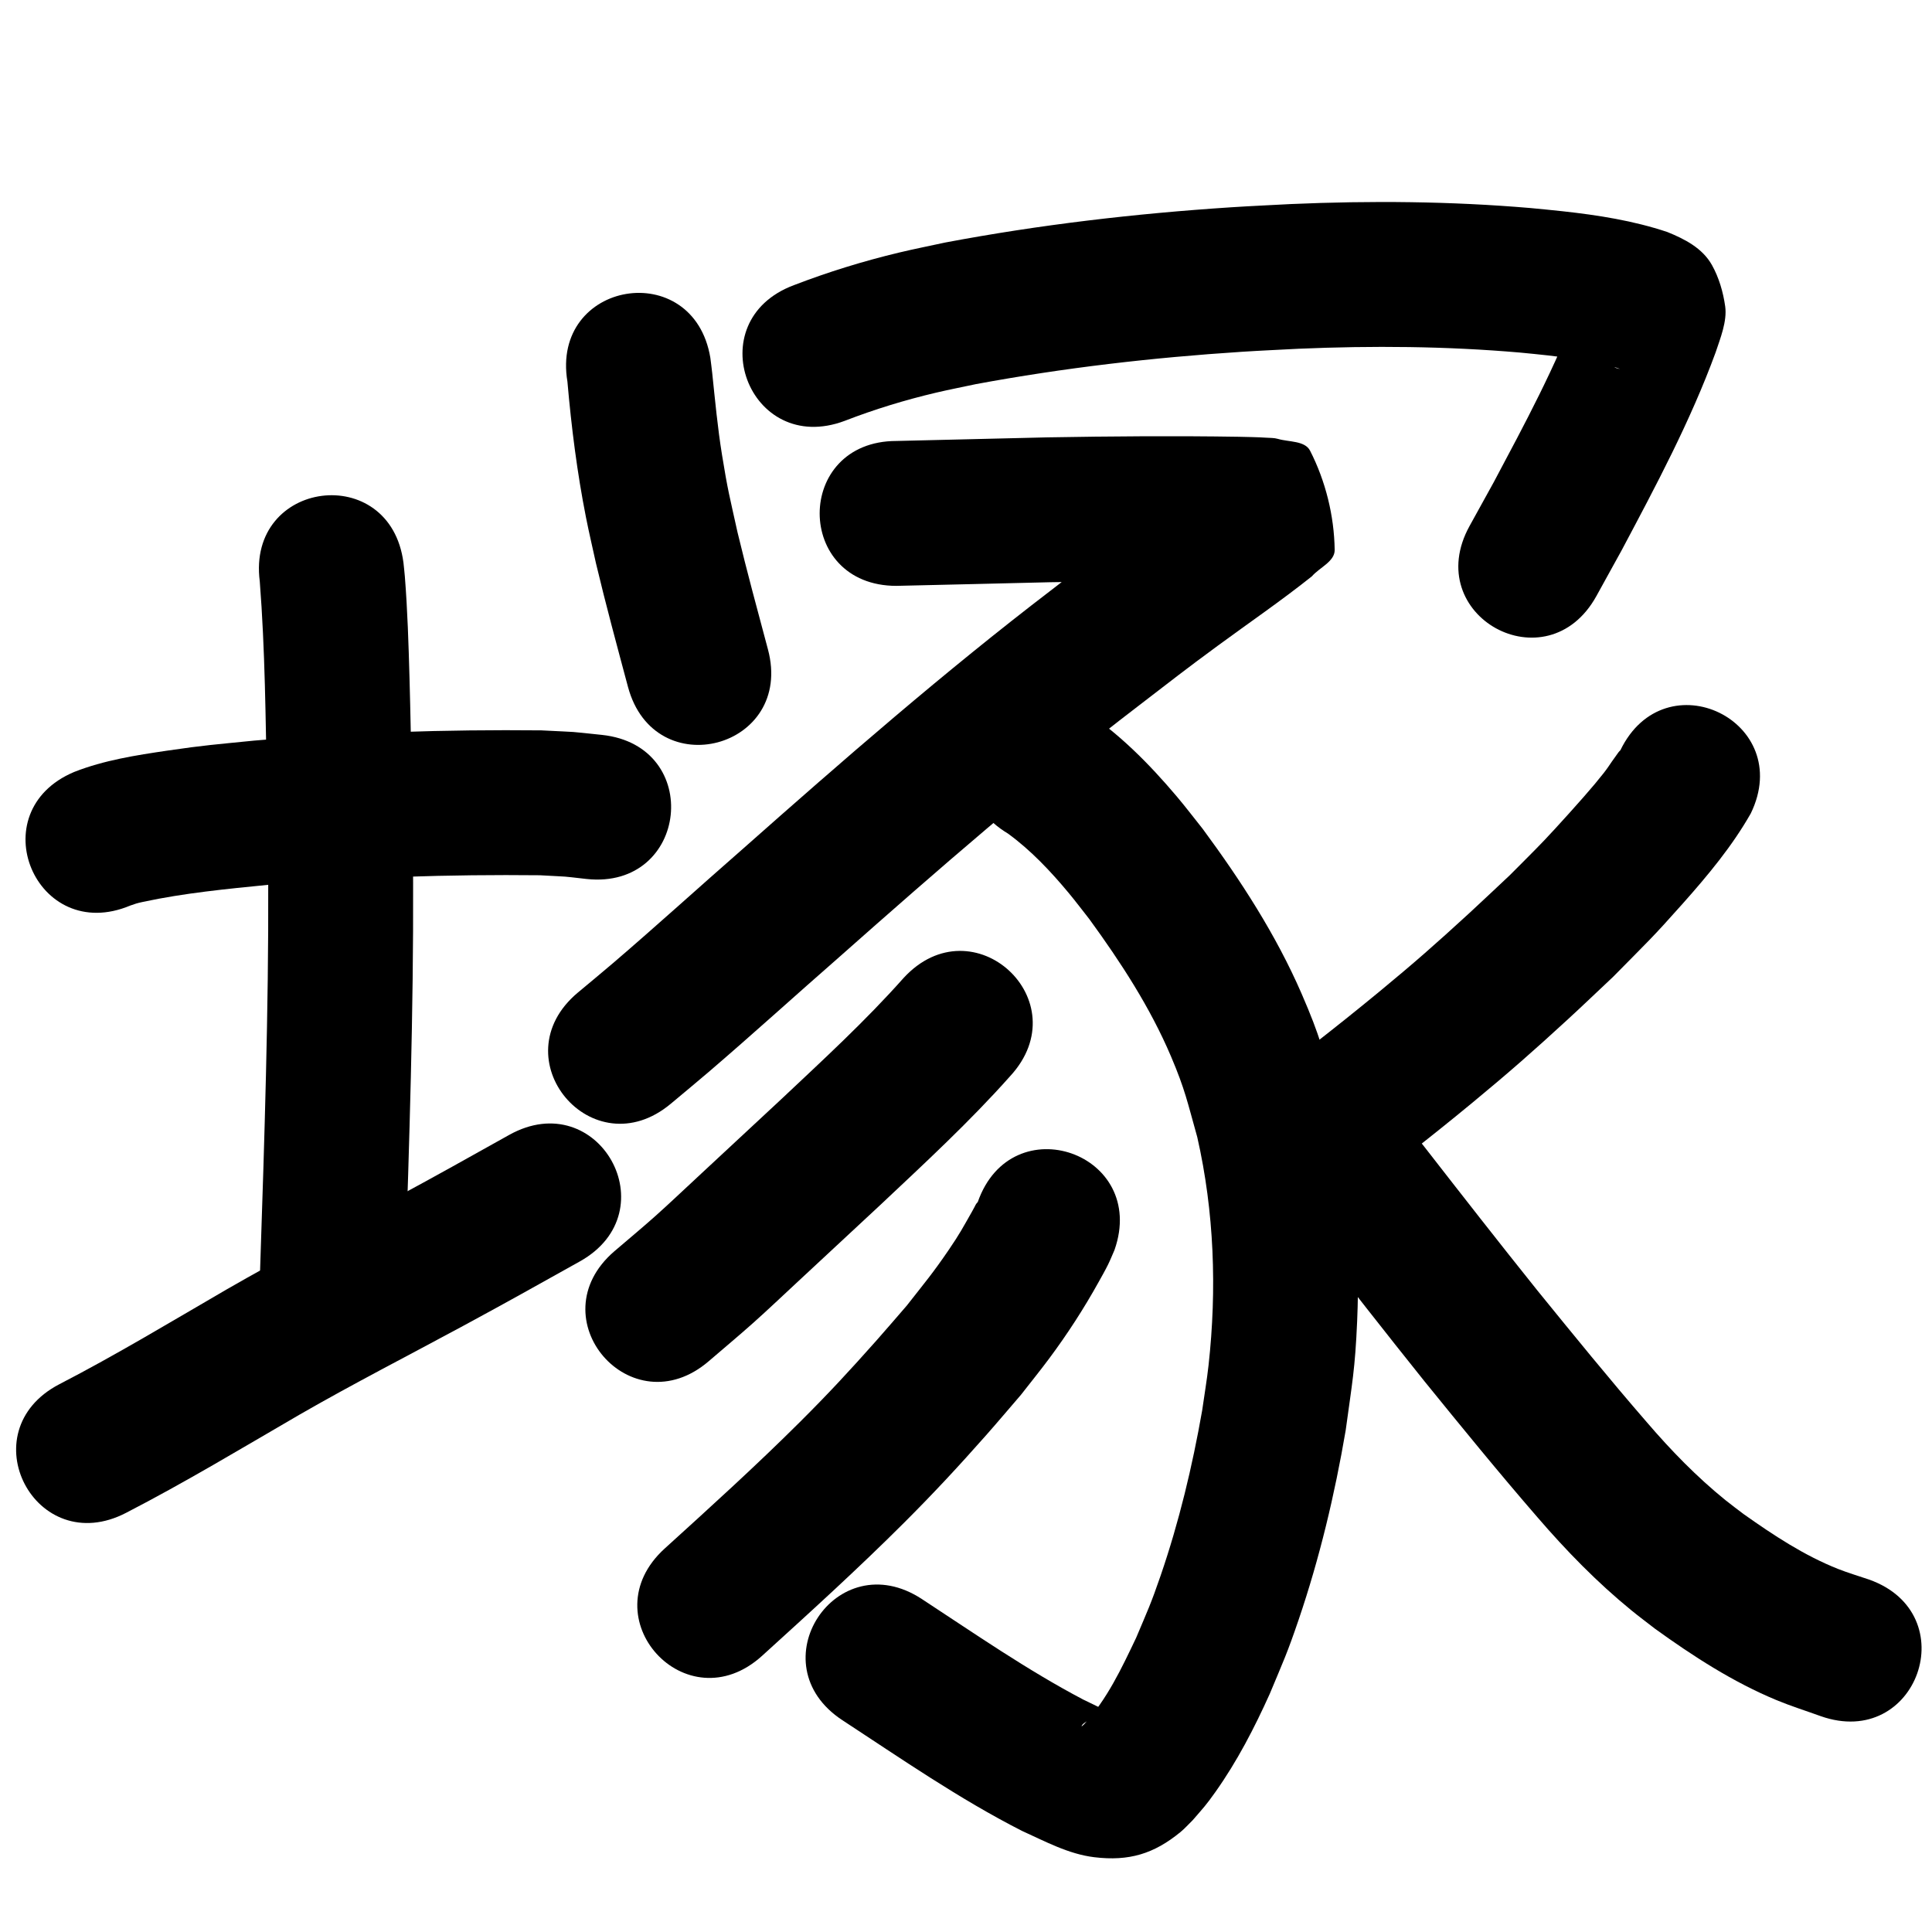 <?xml version="1.0" ?>
<svg xmlns="http://www.w3.org/2000/svg" width="1000" height="1000">
<path d="m 67.467,468.699 c 2.768,-0.956 3.167,-1.16 6.638,-1.904 21.367,-4.582 43.174,-6.667 64.881,-8.828 46.705,-3.896 93.568,-5.434 140.424,-4.934 17.433,0.982 9.37,0.269 24.207,1.929 52.734,5.628 60.693,-68.948 7.959,-74.576 v 0 c -19.853,-2.046 -9.392,-1.21 -31.396,-2.349 -49.613,-0.492 -99.235,1.102 -148.683,5.305 -20.199,2.042 -25.374,2.319 -44.806,5.172 -16.303,2.393 -32.86,4.978 -48.274,11.04 -48.894,20.541 -19.844,89.687 29.049,69.146 z"/>
<path d="m 134.456,300.912 c 2.775,35.627 3.023,71.418 3.708,107.133 1.603,65.777 0.145,131.56 -1.855,197.309 -1.346,40.342 -0.7,20.383 -1.94,59.878 -1.663,53.007 73.3,55.359 74.963,2.352 v 0 c 1.237,-39.421 0.591,-19.437 1.942,-59.951 2.035,-66.987 3.502,-134.009 1.875,-201.025 -0.345,-17.989 -0.674,-37.43 -1.182,-55.465 -0.495,-17.577 -1.023,-35.197 -2.415,-52.732 -0.189,-2.377 -0.478,-4.745 -0.716,-7.117 -6.802,-52.595 -81.182,-42.976 -74.381,9.619 z"/>
<path d="m 65.358,782.991 c 30.434,-15.708 59.792,-33.408 89.395,-50.604 27.983,-16.128 56.742,-30.838 85.144,-46.197 24.523,-13.261 35.83,-19.673 60.184,-33.256 46.315,-25.835 9.779,-91.334 -36.536,-65.499 v 0 c -23.556,13.141 -35.277,19.781 -58.976,32.597 -29.189,15.785 -58.741,30.909 -87.487,47.503 -28.603,16.615 -56.958,33.74 -86.356,48.931 -47.041,24.488 -12.409,91.014 34.631,66.526 z"/>
<path d="m 293.699,197.549 c 2.056,23.591 5.028,47.102 9.623,70.345 1.566,7.923 3.436,15.784 5.154,23.676 5.095,21.413 10.866,42.654 16.553,63.914 13.704,51.232 86.156,31.852 72.453,-19.38 v 0 c -5.391,-20.155 -10.863,-40.292 -15.742,-60.579 -4.198,-19.04 -5.002,-21.357 -8.051,-40.235 -2.274,-14.077 -3.569,-28.166 -5.061,-42.328 -0.273,-2.595 -0.635,-5.18 -0.953,-7.771 -8.738,-52.308 -82.713,-39.952 -73.975,12.357 z"/>
<path d="m 437.195,217.843 c 15.408,-5.97 31.262,-10.821 47.347,-14.61 6.815,-1.605 13.693,-2.932 20.54,-4.398 45.532,-8.456 91.61,-13.773 137.813,-16.757 9.744,-0.629 19.501,-1.044 29.251,-1.566 38.169,-1.638 76.486,-1.325 114.565,1.97 4.866,0.421 9.718,0.991 14.578,1.486 9.411,1.113 18.822,2.363 28.084,4.405 3.092,0.682 6.172,1.458 9.127,2.599 -1.636,-0.293 -2.28,-0.359 -4.243,-1.93 -11.316,-9.055 -12.051,-10.371 -16.183,-26.129 -1.331,-5.075 1.602,-10.32 -0.735,-5.648 -11.905,32.046 -28.188,62.249 -44.209,92.371 -4.16,7.534 -8.319,15.067 -12.479,22.601 -25.626,46.431 40.037,82.671 65.663,36.24 v 0 c 4.347,-7.88 8.694,-15.76 13.042,-23.64 17.717,-33.35 35.605,-66.836 48.622,-102.369 2.394,-7.223 6.076,-16.199 4.967,-23.967 -1.053,-7.372 -3.2,-14.768 -6.824,-21.274 -4.948,-8.883 -14.309,-13.58 -23.169,-17.159 -17.52,-5.85 -35.805,-8.715 -54.131,-10.722 -5.549,-0.555 -11.091,-1.192 -16.648,-1.666 -41.239,-3.514 -82.727,-3.862 -124.059,-2.061 -10.294,0.557 -20.595,1 -30.883,1.672 -49.62,3.239 -99.108,9.009 -147.985,18.234 -7.94,1.728 -15.916,3.296 -23.819,5.184 -18.512,4.422 -36.754,10.054 -54.515,16.889 -49.67,18.585 -23.387,88.829 26.283,70.244 z"/>
<path d="m 464.028,303.241 c 26.57,-0.546 53.136,-1.292 79.706,-1.884 32.07,-0.547 64.151,-0.819 96.223,-0.299 2.415,0.06 4.83,0.097 7.245,0.179 1.535,0.052 3.07,0.107 4.601,0.224 0.335,0.026 1.307,0.307 0.987,0.204 -4.546,-1.468 -11.384,-0.105 -13.67,-4.3 -22.04,-40.447 -22.496,-35.521 -9.806,-55.222 -20.851,15.561 -42.167,30.479 -62.908,46.19 -7.548,5.717 -15.02,11.533 -22.53,17.3 -55.066,42.116 -107.354,87.673 -159.234,133.604 -22.523,19.672 -44.634,39.823 -67.352,59.272 -6.015,5.149 -12.138,10.17 -18.207,15.255 -40.639,34.073 7.547,91.545 48.186,57.473 v 0 c 6.446,-5.407 12.946,-10.75 19.337,-16.222 22.852,-19.566 45.098,-39.833 67.753,-59.624 50.573,-44.779 101.523,-89.216 155.201,-130.277 17.41,-13.375 23.531,-18.237 40.692,-30.848 16.271,-11.957 32.964,-23.362 48.762,-35.954 3.936,-4.563 11.895,-7.664 11.809,-13.689 -0.251,-17.63 -4.705,-35.643 -12.736,-51.341 -2.695,-5.267 -10.987,-4.441 -16.661,-6.118 -1.969,-0.582 -4.081,-0.472 -6.129,-0.621 -3.808,-0.278 -10.557,-0.387 -14.139,-0.474 -33.028,-0.522 -66.066,-0.27 -99.092,0.308 -26.013,0.58 -52.023,1.285 -78.036,1.865 -53.033,0 -53.033,75 0,75 z"/>
<path d="m 521.719,431.454 c 11.837,8.621 22.077,19.505 31.419,30.725 3.678,4.417 7.124,9.023 10.686,13.535 16.257,22.315 31.517,45.706 42.34,71.215 7.295,17.194 8.44,23.522 13.537,41.633 8.788,38.686 10.194,78.707 5.842,118.086 -0.867,7.846 -2.209,15.632 -3.313,23.447 -5.086,28.964 -11.954,57.666 -21.512,85.498 -5.069,14.76 -6.774,18.173 -12.67,32.159 -7.475,15.67 -15.042,31.871 -26.945,44.757 -0.415,0.305 -1.405,1.406 -1.246,0.916 0.233,-0.718 0.881,-1.264 1.499,-1.696 1.804,-1.259 3.674,-2.472 5.7,-3.329 2.03,-0.859 4.702,-0.336 6.369,-1.778 0.726,-0.628 -1.442,-1.295 -2.286,-1.753 -3.428,-1.862 -6.994,-3.458 -10.491,-5.187 -29.061,-15.293 -56.078,-34.077 -83.513,-52.034 -44.373,-29.043 -85.447,33.71 -41.073,62.753 v 0 c 30.412,19.905 60.395,40.696 92.842,57.232 11.997,5.421 24.078,12.027 37.457,13.655 18.053,2.198 30.964,-1.781 44.658,-13.024 2.289,-1.879 4.247,-4.127 6.371,-6.191 5.504,-6.377 6.637,-7.401 11.675,-14.5 11.242,-15.842 20.199,-33.165 28.159,-50.845 6.992,-16.78 8.976,-20.784 14.963,-38.396 10.844,-31.897 18.676,-64.766 24.335,-97.958 3.357,-24.7 4.865,-31.573 5.94,-56.63 1.669,-38.923 -1.481,-78.017 -10.683,-115.914 -7.053,-24.113 -8.122,-30.604 -18.104,-53.572 -13.248,-30.483 -31.467,-58.571 -51.149,-85.226 -4.478,-5.598 -8.804,-11.32 -13.433,-16.794 -14.304,-16.915 -30.207,-33.011 -48.85,-45.134 -45.502,-27.24 -84.026,37.11 -38.524,64.35 z"/>
<path d="m 467.715,506.175 c -19.785,22.297 -41.781,42.467 -63.457,62.881 -11.241,10.462 -32.164,29.946 -43.27,40.237 -7.309,6.773 -14.519,13.655 -21.954,20.288 -6.899,6.154 -14.028,12.045 -21.042,18.068 -40.206,34.583 8.701,91.443 48.908,56.86 v 0 c 7.679,-6.615 15.474,-13.099 23.037,-19.846 7.486,-6.679 14.745,-13.608 22.103,-20.427 11.532,-10.686 32.026,-29.773 43.64,-40.584 22.957,-21.624 46.202,-43.037 67.174,-66.637 35.95,-38.989 -19.188,-89.829 -55.138,-50.841 z"/>
<path d="m 506.097,622.148 c -1.626,1.9 -0.349,0.336 -3.097,5.163 -4.751,8.343 -6.143,11.127 -11.812,19.451 -8.409,12.346 -12.173,16.671 -21.839,29.008 -5.275,6.071 -10.48,12.203 -15.825,18.212 -14.015,15.756 -24.459,27.068 -39.491,42.046 -22.625,22.544 -46.314,44 -69.956,65.459 -39.265,35.648 11.149,91.177 50.414,55.529 v 0 c 24.828,-22.547 49.685,-45.101 73.419,-68.812 15.457,-15.442 27.914,-28.854 42.324,-45.14 6.168,-6.971 12.158,-14.098 18.238,-21.146 4.843,-6.225 9.818,-12.349 14.528,-18.675 9.47,-12.717 18.022,-25.928 25.713,-39.78 1.63,-2.936 3.3,-5.853 4.789,-8.863 1.232,-2.49 2.245,-5.083 3.368,-7.625 17.555,-50.043 -53.217,-74.869 -70.772,-24.826 z"/>
<path d="m 838.723,388.294 c -0.341,0.373 -0.724,0.712 -1.022,1.119 -6.416,8.747 -3.937,6.392 -12.205,16.346 -6.072,7.31 -20.247,22.975 -26.054,29.064 -5.85,6.135 -11.916,12.061 -17.875,18.091 -7.069,6.617 -14.07,13.307 -21.207,19.851 -17.624,16.162 -28.131,25.414 -46.573,40.634 -22.577,18.633 -45.77,36.485 -69.093,54.165 -42.254,32.048 3.068,91.805 45.323,59.757 v 0 c 24.389,-18.506 48.648,-37.18 72.247,-56.694 19.064,-15.764 31.24,-26.453 49.405,-43.158 7.846,-7.216 15.536,-14.598 23.305,-21.898 18.046,-18.337 19.818,-19.637 36.119,-37.986 12.918,-14.541 25.474,-29.593 35.114,-46.565 23.141,-47.718 -44.342,-80.444 -67.483,-32.726 z"/>
<path d="m 659.165,614.408 c 4.343,4.181 -4.641,-3.35 -3.847,-2.12 0.807,1.248 1.942,2.251 2.909,3.379 1.857,2.168 3.723,4.328 5.565,6.509 7.835,9.278 6.553,7.814 14.44,17.676 19.515,25.112 39.095,50.175 58.985,74.991 19.236,23.695 38.505,47.358 58.5,70.418 14.923,17.345 30.952,33.785 48.7,48.266 3.987,3.253 8.121,6.321 12.182,9.482 19.735,14.239 40.4,27.634 62.97,36.992 7.453,3.09 15.17,5.501 22.755,8.251 49.989,17.71 75.034,-52.985 25.046,-70.695 v 0 c -5.329,-1.825 -10.75,-3.4 -15.986,-5.474 -17.594,-6.969 -33.524,-17.521 -48.892,-28.394 -3.106,-2.384 -6.274,-4.691 -9.319,-7.152 -14.928,-12.066 -28.324,-25.866 -40.801,-40.421 -19.369,-22.318 -37.997,-45.253 -56.635,-68.182 -19.888,-24.806 -39.444,-49.875 -58.966,-74.969 -7.318,-9.125 -14.672,-18.205 -22.381,-27.006 -4.242,-4.843 -7.772,-8.924 -12.831,-13.006 -2.048,-1.652 -4.36,-2.947 -6.54,-4.421 -46.581,-25.351 -82.433,40.525 -35.852,65.876 z"/>
</svg>
